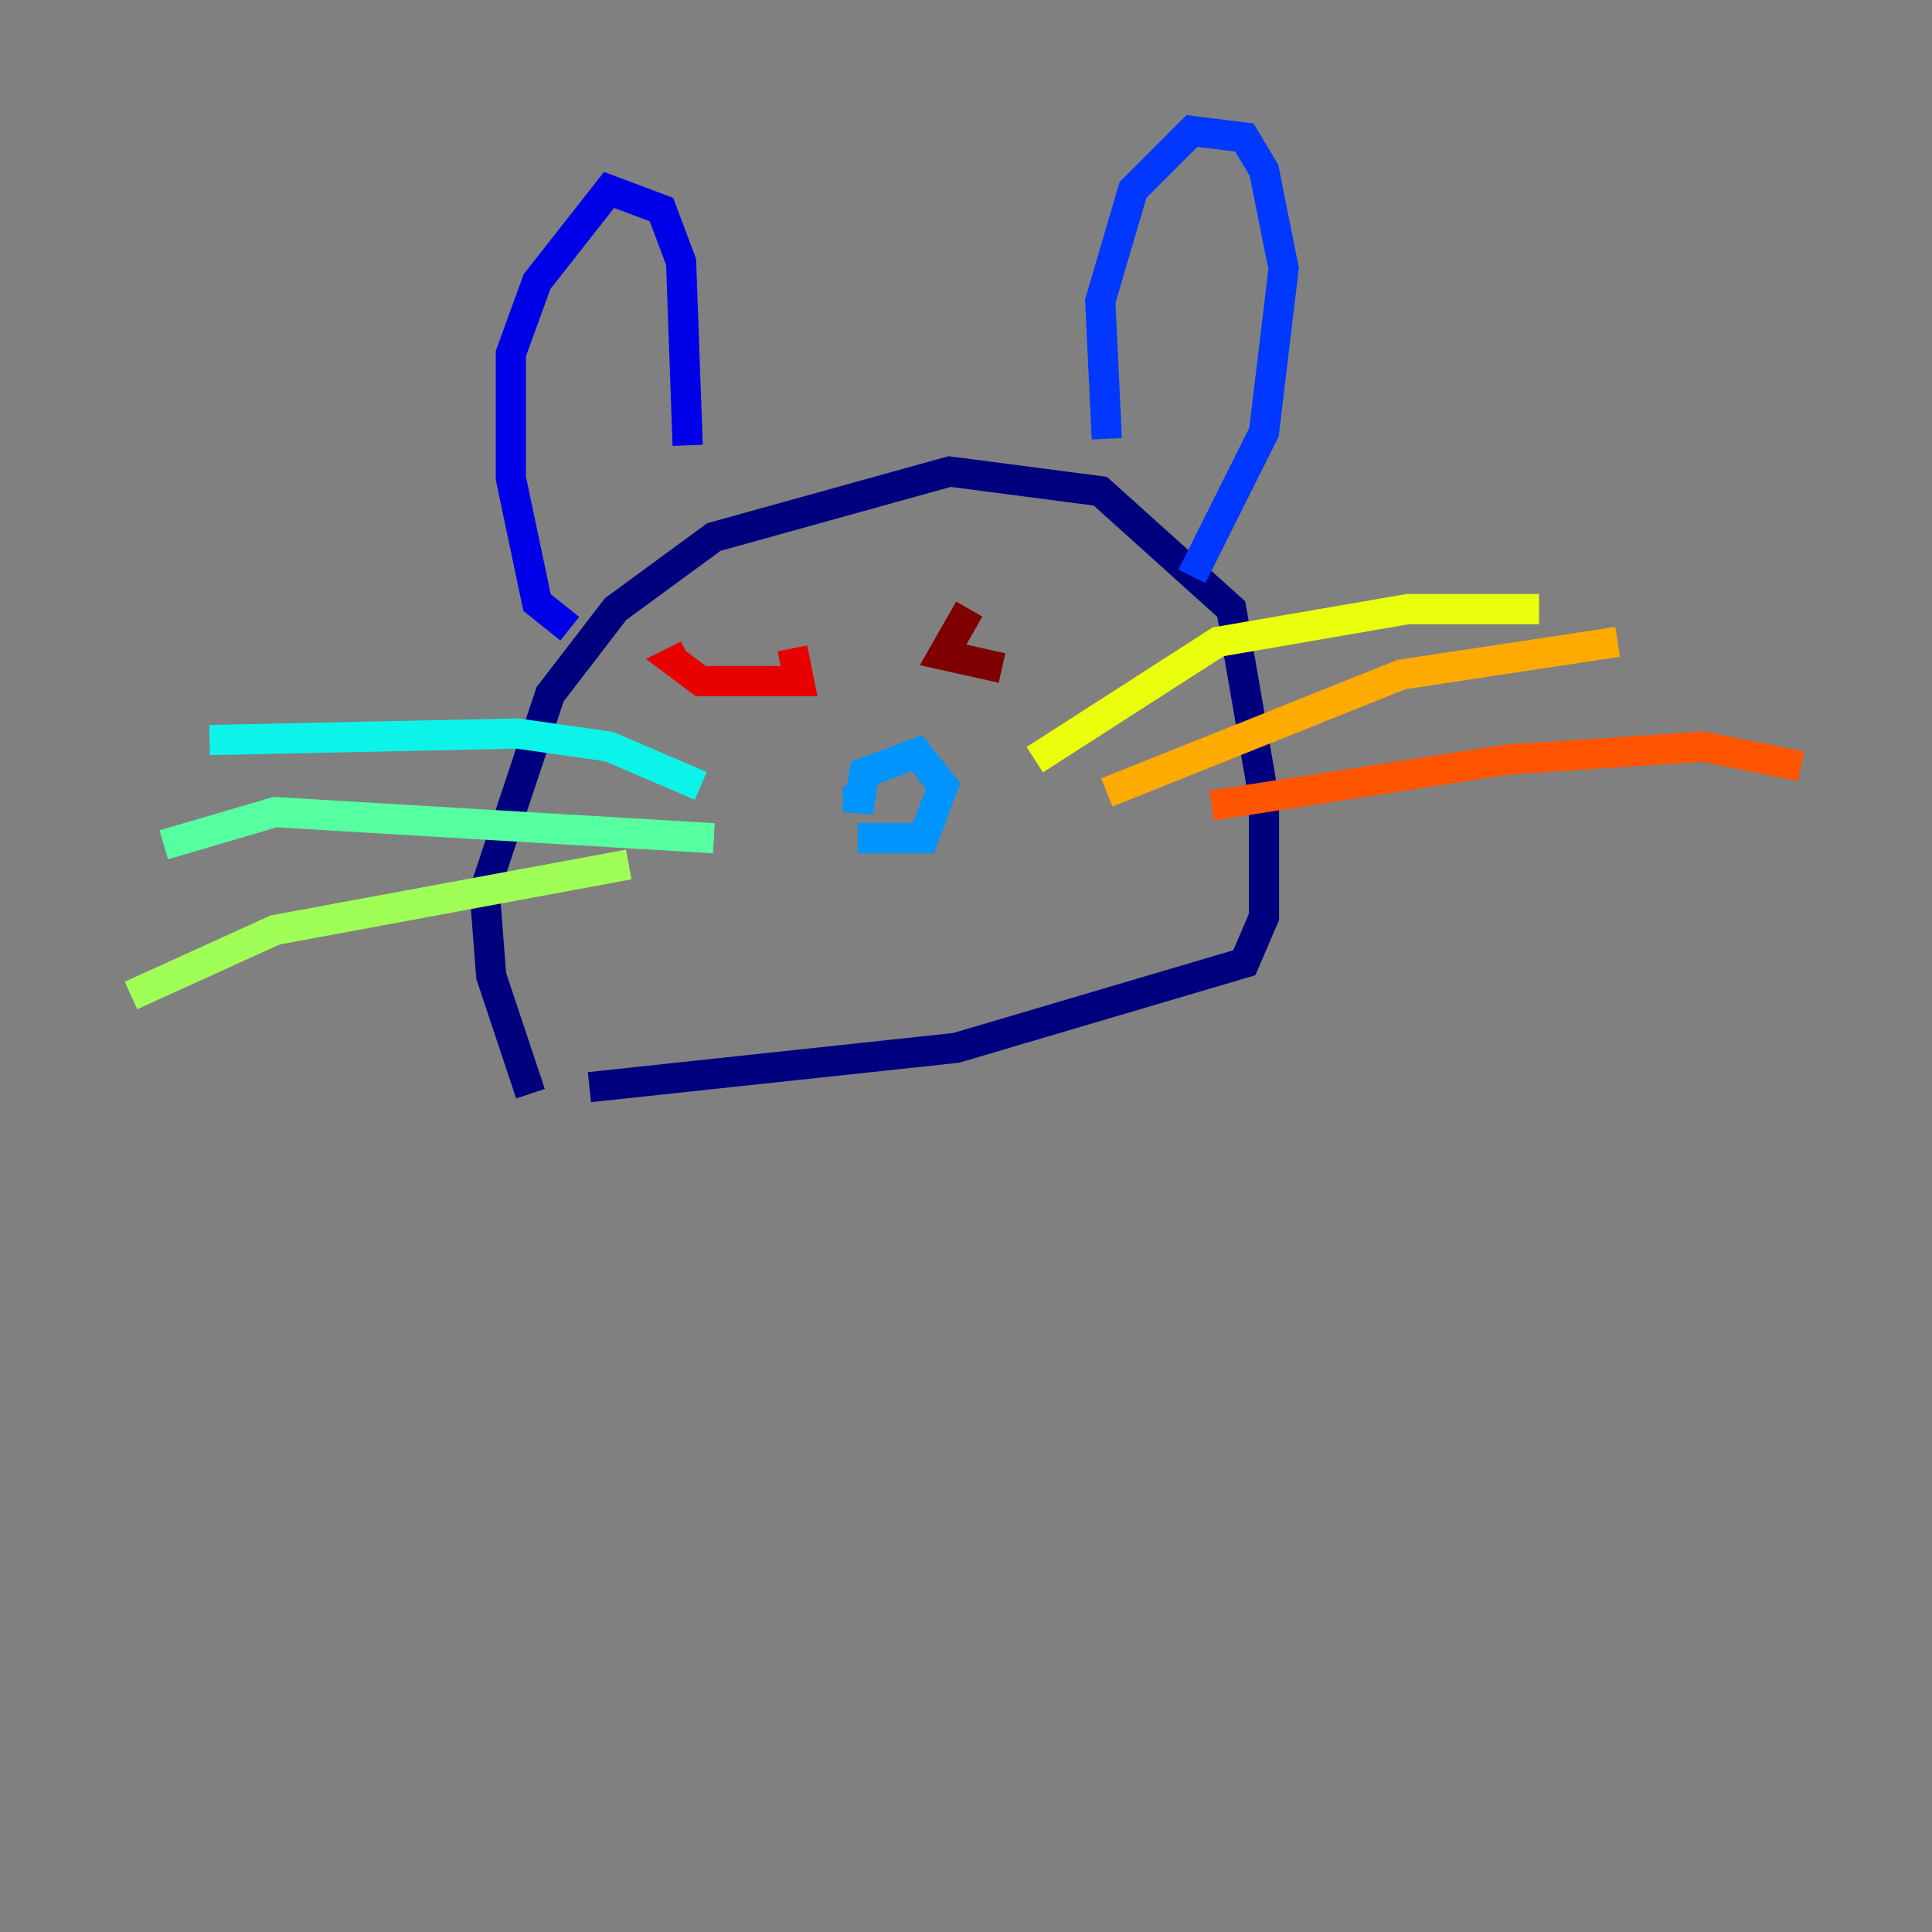 <?xml version="1.0" encoding="utf-8" ?>
<svg baseProfile="tiny" height="128" version="1.2" viewBox="0,0,128,128" width="128" xmlns="http://www.w3.org/2000/svg" xmlns:ev="http://www.w3.org/2001/xml-events" xmlns:xlink="http://www.w3.org/1999/xlink"><rect x="0" y="0" width="128" height="128" fill="#808080" stroke="none"/><defs /><polyline fill="none" points="35.146,72.461 32.542,64.651 32.108,59.01 36.447,45.993 40.786,40.352 47.295,35.58 62.915,31.241 72.895,32.542 81.573,40.352 83.742,52.936 83.742,60.746 82.441,63.783 63.349,69.424 39.051,72.027" stroke="#00007f" stroke-width="2" /><polyline fill="none" points="37.749,41.654 35.58,39.919 33.844,31.675 33.844,23.43 35.58,18.658 40.352,12.583 43.824,13.885 45.125,17.356 45.559,29.505" stroke="#0000e8" stroke-width="2" /><polyline fill="none" points="73.329,29.071 72.895,19.959 75.064,12.583 78.969,8.678 82.441,9.112 83.742,11.281 85.044,17.79 83.742,28.637 78.969,38.183" stroke="#0038ff" stroke-width="2" /><polyline fill="none" points="56.841,52.068 56.841,53.803 57.275,51.2 60.746,49.898 62.481,52.068 61.18,55.539 56.841,55.539" stroke="#0094ff" stroke-width="2" /><polyline fill="none" points="46.427,52.068 40.352,49.464 34.278,48.597 13.885,49.031" stroke="#0cf4ea" stroke-width="2" /><polyline fill="none" points="47.295,55.539 18.224,53.803 10.848,55.973" stroke="#56ffa0" stroke-width="2" /><polyline fill="none" points="41.654,57.275 18.224,61.614 8.678,65.953" stroke="#a0ff56" stroke-width="2" /><polyline fill="none" points="68.556,50.332 80.705,42.522 93.288,40.352 101.966,40.352" stroke="#eaff0c" stroke-width="2" /><polyline fill="none" points="73.329,52.502 92.854,44.691 107.173,42.522" stroke="#ffaa00" stroke-width="2" /><polyline fill="none" points="80.271,53.37 99.797,50.332 112.814,49.464 119.322,50.766" stroke="#ff5500" stroke-width="2" /><polyline fill="none" points="45.559,43.39 44.691,43.824 46.427,45.125 52.936,45.125 52.502,42.956" stroke="#e80000" stroke-width="2" /><polyline fill="none" points="64.217,40.352 62.481,43.39 66.386,44.258" stroke="#7f0000" stroke-width="2" /></svg>